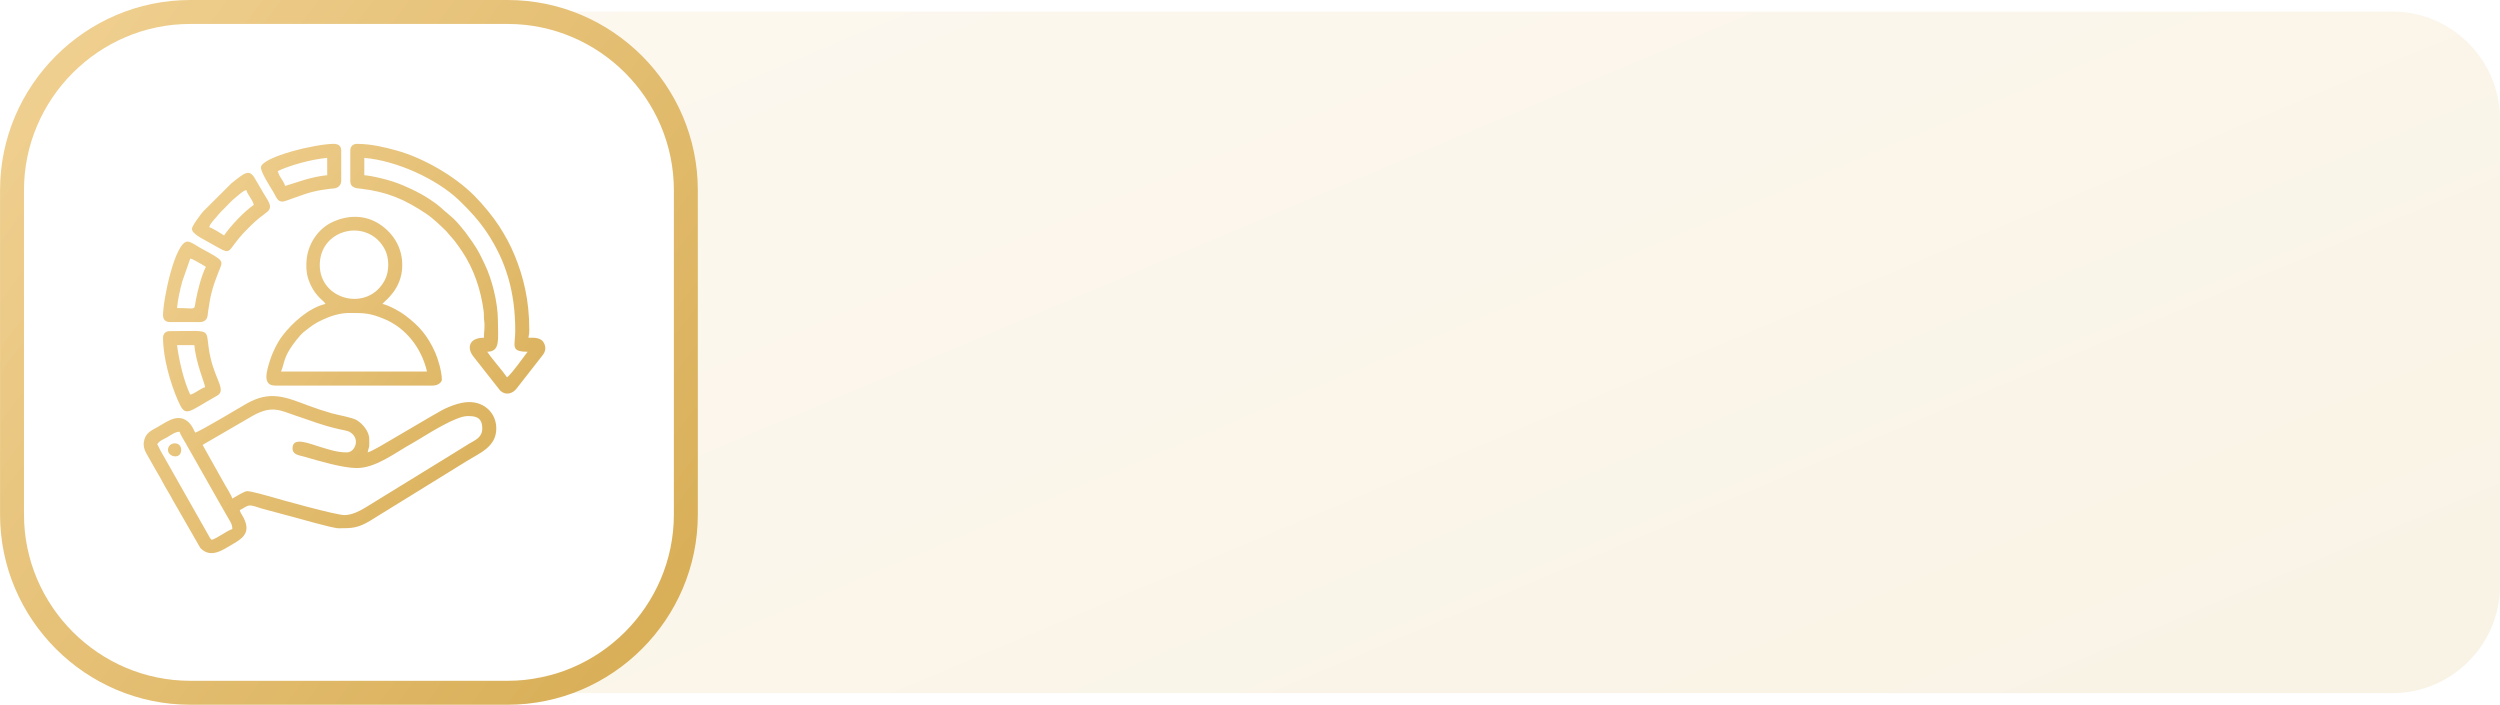 <?xml version="1.0" encoding="UTF-8"?>
<!DOCTYPE svg PUBLIC "-//W3C//DTD SVG 1.1//EN" "http://www.w3.org/Graphics/SVG/1.1/DTD/svg11.dtd">
<!-- Creator: CorelDRAW -->
<svg xmlns="http://www.w3.org/2000/svg" xml:space="preserve" width="52.204mm" height="14.716mm" version="1.1" style="shape-rendering:geometricPrecision; text-rendering:geometricPrecision; image-rendering:optimizeQuality; fill-rule:evenodd; clip-rule:evenodd"
viewBox="0 0 45490.36 12823.95"
 xmlns:xlink="http://www.w3.org/1999/xlink"
 xmlns:xodm="http://www.corel.com/coreldraw/odm/2003">
 <defs>
  <style type="text/css">
   <![CDATA[
    .fil2 {fill:url(#id0)}
    .fil0 {fill:url(#id1)}
    .fil1 {fill:url(#id2);fill-opacity:0.149}
   ]]>
  </style>
  <linearGradient id="id0" gradientUnits="userSpaceOnUse" x1="-1072.34" y1="858.5" x2="15845.27" y2="13620.5">
   <stop offset="0" style="stop-opacity:1; stop-color:#F2D396"/>
   <stop offset="1" style="stop-opacity:1; stop-color:#D2A547"/>
  </linearGradient>
  <linearGradient id="id1" gradientUnits="userSpaceOnUse" xlink:href="#id0" x1="1964.92" y1="3157.86" x2="11765.81" y2="10486.68">
  </linearGradient>
  <linearGradient id="id2" gradientUnits="userSpaceOnUse" xlink:href="#id0" x1="23216.34" y1="-7247.18" x2="35372.89" y2="21671.56">
  </linearGradient>
 </defs>
 <g id="Layer_x0020_1">
  <path class="fil0" d="M2860.72 8081.88c44.88,-67.1 110.23,-83.57 186.48,-128.79 85.57,-50.72 141.6,-94.72 218.81,-96.46 12.64,47.32 85.83,161.91 115.46,214.8l619.3 1091.95c42.96,74.42 82.7,142.3 125.66,219.59 63.35,114.33 100.3,149.79 100.3,244.95 -85.92,20.04 -283.47,173.76 -375.31,195.11 -23.7,-22.48 -14.03,-11.24 -34.51,-40.52l-711.41 -1254.99c-42.87,-76.77 -84.87,-146.92 -124.7,-220.55 -21.09,-38.86 -38.86,-66.14 -60.04,-105l-60.04 -120.08zm195.11 105c0,132.45 240.24,179.94 240.24,0 0,-167.4 -240.24,-151.1 -240.24,0zm1020.76 -3902.82c-47.67,-31.89 -216.98,-137.68 -270.22,-150.05 16.38,-70.23 93.94,-139.34 137.25,-193.01 57.95,-71.98 101.43,-113.28 166.79,-178.46 54.38,-54.38 107.53,-115.72 167.57,-162.69 76.68,-59.87 137.42,-125.83 203.91,-141.34 20.3,87.31 109.97,162.17 135.07,270.22 -168.01,112.58 -427.68,387.08 -540.35,555.34zm-585.41 -120.08c0,88.01 184.82,176.55 280.5,229.79 523.89,291.48 278.41,224.56 728.93,-226.04 124.96,-124.96 179.33,-176.46 320.33,-280.07 10.54,-7.76 51.59,-40.35 57.77,-47.32 90.28,-102.74 -15.42,-193.01 -131.84,-406.68 -32.68,-60.21 -62.31,-100.04 -94.55,-160.6 -112.85,-211.66 -190.75,-137.94 -442.76,63.26l-511.6 509.07c-38.78,44.01 -206.78,263.95 -206.78,318.58zm1561.11 -1050.73c209.4,-100.47 616.69,-216.54 900.68,-240.16l0 315.19c-126.44,10.54 -285.99,47.14 -400.15,80.26l-365.38 114.94c-14.99,-64.14 -72.06,-128.79 -105.7,-194.58 -14.55,-28.32 -17.69,-49.32 -29.45,-75.64zm90.02 555.43c45.31,0 361.54,-132.54 543.23,-177.33 107.7,-26.58 183.34,-37.91 305.95,-54.29 59.6,-8.02 109.62,-3.05 151.8,-28.41 35.38,-21.26 64.83,-62.65 64.83,-115.29l0 -555.34c0,-84.79 -54.64,-120.17 -135.07,-120.17 -332.96,0 -1274.07,230.14 -1324.96,417.49 -19.96,73.55 171.14,368.95 218.9,448.42 64.74,107.88 76.6,184.91 175.33,184.91zm-1921.35 2611.85l315.27 0c27.36,329.48 193.71,702.61 195.11,765.52 -82.61,19.26 -180.64,114.24 -270.22,135.15 -117.9,-245.73 -204.52,-622.96 -240.16,-900.68zm-255.15 -135.07c0,360.76 130.19,815.72 265.78,1130.21 145.96,338.45 166.35,232.93 715.42,-73.98 170.71,-95.51 -15.86,-273.88 -110.84,-665.75 -142.39,-588.28 124.09,-510.64 -750.27,-510.64 -72.59,0 -120.08,47.49 -120.08,120.17zm255.15 -540.44c12.64,-151.97 55.68,-340.19 93.15,-477.27l147.01 -423.33c70.23,16.38 201.47,105.79 285.21,150.05 -78.6,148.57 -148.31,426.03 -181.6,599 -40.78,212.27 23.96,151.54 -343.77,151.54zm-255.15 135.15c0,72.59 47.49,120.08 120.08,120.08l555.43 0c50.37,0 87.4,-19 112.32,-52.81 27.97,-38.25 27.1,-102.39 33.29,-146.83 40.69,-295.14 84.26,-447.81 188.83,-711.76 84.44,-213.23 126.27,-190.4 -334.44,-439.62 -55.77,-30.06 -175.24,-118.86 -236.15,-113.28 -222.99,20.3 -439.36,1047.68 -439.36,1344.22zm3392.45 -45.05c272.57,0 367.9,0.78 628.45,107.01 392.65,159.9 681.52,525.28 782.52,958.71l-2656.9 0c49.93,-104.05 44.88,-221.86 161.99,-408.34 59.87,-95.42 179.16,-254.19 264.56,-320.85 126.27,-98.64 190.84,-151.45 348.65,-221.77 130.88,-58.3 289.65,-114.76 470.73,-114.76zm-540.44 -870.62c0,-672.02 883.34,-866.87 1185.28,-284.6 81.65,157.55 81.65,396.57 0,554.12 -306.91,591.94 -1185.28,368.25 -1185.28,-269.52zm105.09 705.49c-297.23,69.28 -600.31,337.06 -784.96,581.05 -47.75,63.09 -88.71,130.45 -125.92,204.26 -37.47,74.42 -74.16,160.42 -100.47,244.78 -60.04,192.14 -144.3,456 95.68,456l2867.08 0c103.96,0 165.13,-67.71 165.13,-105.09 0,-151.36 -72.06,-388.38 -120.25,-495.22 -140.64,-311.7 -285.99,-479.44 -550.9,-680.04 -92.54,-70.15 -285.03,-176.72 -409.64,-205.74 34.59,-51.67 360.32,-262.9 360.32,-705.49 0,-322.16 -161.21,-574.86 -402.15,-738.77 -271.01,-184.48 -604.14,-178.72 -894.23,-32.15 -250.53,126.7 -427.33,403.28 -445.98,695.81 -11.68,184.21 11.33,305.86 85.92,455.57 45.92,92.28 88.36,147.79 156.85,218.46l30.85 29.1c32.68,29.28 48.89,42 72.67,77.47zm705.49 -2656.9c582.01,48.45 1320.17,381.67 1730.34,776.5 184.65,177.68 357.36,365.64 500.44,580.26 357.01,535.47 516.22,1097.18 516.22,1795.43 0,262.38 -97.86,375.31 225.17,375.31l-179.94 240.33c-40.08,52.37 -146.57,192.32 -195.37,225 -79.3,-118.42 -267,-326.16 -360.24,-465.33 240.68,0 195.11,-222.38 195.11,-555.43 0,-356.93 -116.68,-779.99 -235.1,-1025.72 -88.8,-184.21 -104.92,-229.44 -223.34,-407.12l-131.58 -183.6c-112.67,-138.47 -171.93,-220.2 -312.83,-332.7 -128.79,-102.83 -136.03,-138.2 -351.78,-278.59 -184.74,-120.25 -435.09,-239.55 -649.54,-311.18 -128.27,-42.79 -372.35,-105 -527.55,-117.99l0 -315.19zm-255.15 -135.07l0 555.34c0,138.9 138.55,133.32 190.58,139.69 492.08,59.43 799.16,195.28 1193.64,457.57 117.38,78.08 260.55,215.5 360.85,314.58l152.93 177.33c52.37,69.89 88.45,119.29 137.51,192.67 213.49,319.37 342.46,699.91 392.3,1093.78 6.88,54.29 0.78,103.09 8.02,157.11 18.39,136.2 -4.1,187.87 -4.1,319.37 -278.93,0 -315.71,193.1 -184.91,350.04l482.32 613.47c99.17,90.63 224.56,56.73 297.06,-38.78l480.66 -615.21c38.43,-52.63 51.06,-102.74 37.12,-160.51 -40.26,-166.44 -197.2,-149.01 -301.68,-149.01 5.58,-66.14 14.99,-36.6 14.99,-150.14 0,-544.8 -110.75,-969.52 -267.96,-1353.11 -75.72,-184.65 -176.37,-368.43 -281.2,-529.46 -116.42,-178.81 -298.89,-398.93 -452.52,-553.16 -355.27,-356.4 -924.21,-685.88 -1414.98,-821.64 -210.01,-58.12 -459.4,-120.08 -720.56,-120.08 -72.59,0 -120.08,47.49 -120.08,120.17zm-105.09 6634.75c-156.68,0 -1149.11,-276.93 -1322.7,-328.52 -84.35,-25.01 -374.27,-106.83 -448.6,-106.83 -54.81,0 -211.23,103.87 -270.13,135.15 -12.46,-53.24 -97.86,-186.48 -130.54,-244.86 -47.75,-85.57 -86.36,-152.76 -134.89,-240.33l-275.01 -490.6c48.1,-32.15 101.69,-59.43 151.01,-89.14l759.69 -441.1c357.97,-201.82 512.38,-92.02 779.82,-4.36 306.12,100.21 454.87,168.96 789.23,246.52 57.77,13.33 159.99,27.97 201.55,53.68 197.81,122.26 90.97,369.56 -54.38,369.56 -176.2,0 -300.55,-44.53 -475.09,-95.24 -193.54,-56.29 -515.61,-204.6 -515.61,20.13 0,119.99 118.95,126.27 219.85,155.37 259.5,74.85 693.02,204.95 950.96,204.95 350.39,0 708.71,-288.43 1015.62,-455.48 42.96,-23.44 72.41,-42.7 112.93,-67.18 206,-124.7 680.82,-423.06 882.9,-423.06 121.3,0 270.22,2.18 270.22,225.17 0,163.91 -126.79,210.44 -235.54,274.93 -110.41,65.44 -204.78,129.66 -315.1,195.28l-1580.02 971.7c-87.92,53.07 -236.41,134.28 -376.18,134.28zm-2716.94 -1501.07c-33.46,-63.35 -57.86,-126.09 -108.31,-176.98 -187.87,-189.36 -391.69,-30.5 -567.98,71.11 -123.04,70.93 -232.58,107.01 -259.33,281.37 -9.67,62.74 10.37,142.13 46.79,202.95l195.45 344.9c34.25,56.99 67.18,111.54 97.95,172.19 62.57,123.3 133.06,222.9 195.19,345.25l493.21 857.72c191.8,205.39 418.01,29.98 596.73,-72.85 184.48,-106.14 323.64,-213.84 191.27,-474.91 -27.62,-54.55 -57.51,-84.53 -70.41,-139.77 33.72,-17.78 52.81,-26.58 87.05,-48.28 103.78,-65.79 135.85,-32.59 327.91,23.61l461.58 123.83c172.01,42.61 805.17,231.1 924.73,231.1 239.72,0 348.91,-1.39 579.31,-141.25 122.08,-74.07 233.97,-147.79 352.22,-218.2l1392.23 -859.37c239.46,-151.1 543.32,-258.46 543.32,-597.52 0,-264.3 -197.37,-480.32 -495.39,-480.32 -178.9,0 -408.77,98.56 -524.67,165.83 -144.04,83.57 -294.79,167.92 -436.83,253.66l-435.18 255.23c-93.24,53.33 -362.33,220.64 -449.64,240.94 35.2,-150.93 30.06,-47.67 30.06,-240.16 0,-149.71 -130.27,-286.6 -225.43,-344.99 -85.4,-52.46 -333.05,-90.63 -458.88,-126.53 -151.62,-43.31 -295.23,-91.76 -428.64,-141.78 -416.88,-156.24 -692.76,-274.4 -1113.56,-37.12 -130.19,73.37 -853.01,509.86 -940.76,530.33z"/>
  <path class="fil1" d="M9407.54 211.23l34128.88 0c1074.7,0 1953.94,879.5 1953.94,1953.94l0 8493.53c0,1074.44 -879.42,1953.94 -1953.94,1953.94l-34288.44 0c125.39,-60.21 207.57,-112.93 207.57,-147.96 0,-147.96 1406.53,-312.57 1406.53,-312.57l697.21 -673.16c0,0 793.41,-1262.31 829.49,-1334.37 36.08,-72.06 60.13,-1334.37 60.13,-1334.37l12.03 -3738.65 -84.18 -2572.55 -1105.89 -1526.78 -1863.31 -760.99z"/>
  <path class="fil2" d="M9236.31 435.7l-5775.2 0c-831.66,0 -1588.13,340.54 -2136.5,888.91 -548.37,548.37 -888.91,1304.75 -888.91,2136.41l0 5901.9c0,831.66 340.54,1588.04 888.91,2136.41 548.37,548.37 1304.83,888.91 2136.5,888.91l5775.2 0c831.66,0 1588.04,-340.54 2136.41,-888.91 548.37,-548.37 888.83,-1304.75 888.83,-2136.41l0 -5901.9c0,-831.66 -340.46,-1588.04 -888.83,-2136.41 -548.37,-548.37 -1304.75,-888.91 -2136.41,-888.91zm-5775.2 -435.7l5775.2 0c952,0 1817.39,389.34 2444.54,1016.49 627.06,627.06 1016.4,1492.53 1016.4,2444.54l0 5901.9c0,952 -389.34,1817.48 -1016.4,2444.54 -627.15,627.15 -1492.53,1016.49 -2444.54,1016.49l-5775.2 0c-952,0 -1817.48,-389.34 -2444.62,-1016.49 -627.15,-627.15 -1016.49,-1492.53 -1016.49,-2444.54l0 -5901.9c0,-952 389.34,-1817.39 1016.49,-2444.54 627.15,-627.15 1492.62,-1016.49 2444.62,-1016.49z"/>
 </g>
</svg>
